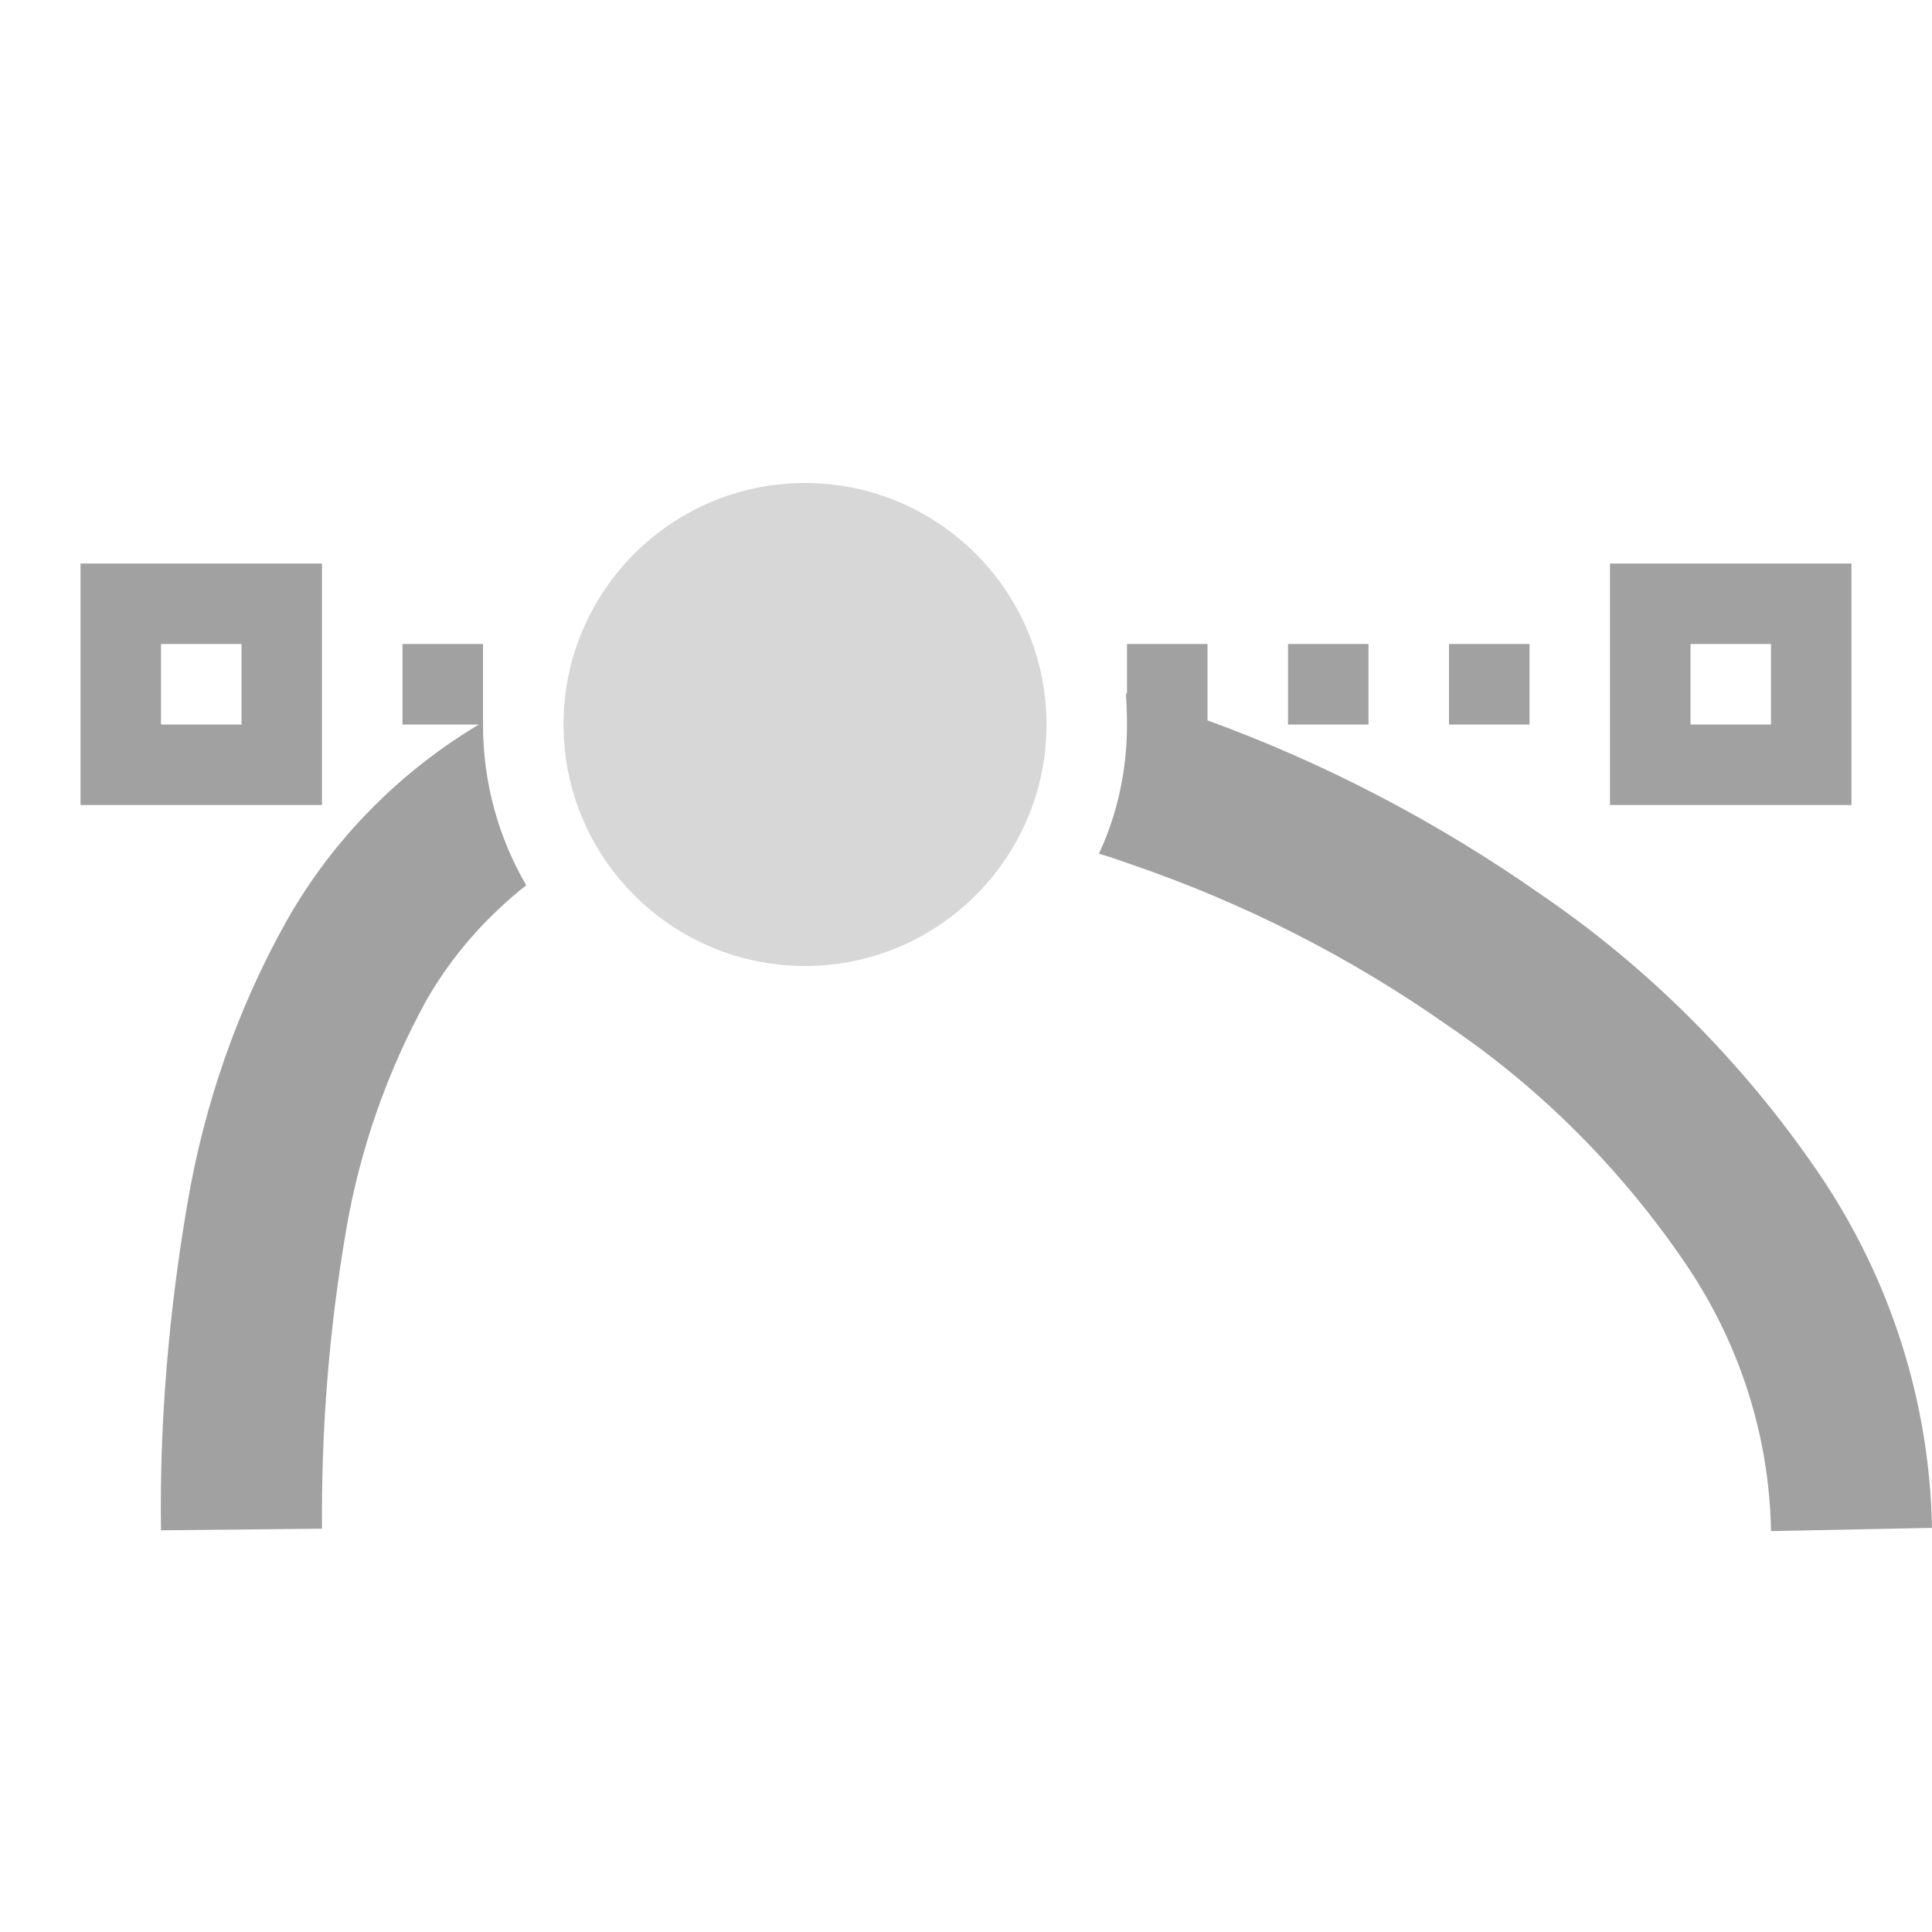 <?xml version="1.0" encoding="UTF-8" standalone="no"?><!-- Generator: Gravit.io --><svg xmlns="http://www.w3.org/2000/svg" xmlns:xlink="http://www.w3.org/1999/xlink" style="isolation:isolate" viewBox="1978 1453 24 24" width="24" height="24"><g id="joints-asymethric"><g opacity="0"><rect x="1978" y="1453" width="24" height="24" transform="matrix(1,0,0,1,0,0)" id="Icon Background" fill="rgb(37,86,132)"/></g><path d=" M 1988 1459 L 1988 1459 C 1989.656 1459 1991 1460.344 1991 1462 L 1991 1462 C 1991 1463.656 1989.656 1465 1988 1465 L 1988 1465 C 1986.344 1465 1985 1463.656 1985 1462 L 1985 1462 C 1985 1460.344 1986.344 1459 1988 1459 Z " id="Fill-A" fill="rgb(215,215,215)"/><path d=" M 1984 1461.969 C 1984 1461.969 1984.001 1461.969 1984.001 1461.969 L 1984.001 1461.969 L 1984.001 1461.969 L 1984.001 1461.969 L 1984.001 1461.969 L 1984.001 1461.969 L 1984.001 1461.969 C 1984 1461.979 1984 1461.99 1984 1462 C 1984 1462 1984 1462 1984 1462 L 1984 1462 C 1984 1462.728 1984.195 1463.41 1984.537 1463.997 C 1984.042 1464.387 1983.617 1464.869 1983.3 1465.42 C 1982.81 1466.31 1982.47 1467.28 1982.3 1468.28 C 1982.09 1469.5 1981.99 1470.74 1982 1471.99 L 1980 1472.01 C 1979.98 1470.65 1980.1 1469.28 1980.33 1467.94 C 1980.54 1466.71 1980.95 1465.53 1981.56 1464.44 C 1982.131 1463.431 1982.956 1462.594 1983.949 1462 L 1983 1462 L 1983 1461 L 1984 1461 L 1984 1461.969 Z  M 1992 1461.616 C 1991.996 1461.615 1991.991 1461.613 1991.987 1461.612 L 1991.987 1461.612 L 1991.987 1461.612 C 1991.994 1461.741 1992 1461.87 1992 1462 C 1992 1462 1992 1462 1992 1462 L 1992 1462 C 1992 1462.573 1991.879 1463.118 1991.651 1463.605 C 1991.779 1463.642 1991.905 1463.685 1992.03 1463.73 C 1993.44 1464.21 1994.78 1464.89 1996 1465.75 C 1997.15 1466.53 1998.14 1467.53 1998.92 1468.67 C 1999.6 1469.66 1999.98 1470.82 2000 1472.02 L 2002 1471.98 C 2001.97 1470.39 2001.47 1468.85 2000.57 1467.54 C 1999.65 1466.2 1998.49 1465.03 1997.14 1464.11 C 1995.86 1463.213 1994.466 1462.482 1993 1461.949 L 1993 1461 L 1992 1461 L 1992 1461.616 L 1992 1461.616 L 1992 1461.616 L 1992 1461.616 L 1992 1461.616 Z  M 1999 1461 L 2000 1461 L 2000 1462 L 1999 1462 L 1999 1461 L 1999 1461 L 1999 1461 L 1999 1461 L 1999 1461 L 1999 1461 L 1999 1461 Z  M 1994 1461 L 1995 1461 L 1995 1462 L 1994 1462 L 1994 1461 L 1994 1461 L 1994 1461 L 1994 1461 Z  M 1996 1461 L 1997 1461 L 1997 1462 L 1996 1462 L 1996 1461 L 1996 1461 L 1996 1461 Z  M 1981 1461 L 1980 1461 L 1980 1462 L 1981 1462 L 1981 1461 L 1981 1461 L 1981 1461 Z  M 1998 1460 L 2001 1460 L 2001 1463 L 1998 1463 L 1998 1460 L 1998 1460 L 1998 1460 L 1998 1460 L 1998 1460 L 1998 1460 L 1998 1460 Z  M 1982 1460 L 1979 1460 L 1979 1463 L 1982 1463 L 1982 1460 L 1982 1460 L 1982 1460 Z " fill-rule="evenodd" id="Fill-B" fill="rgb(161,161,161)"/></g></svg>